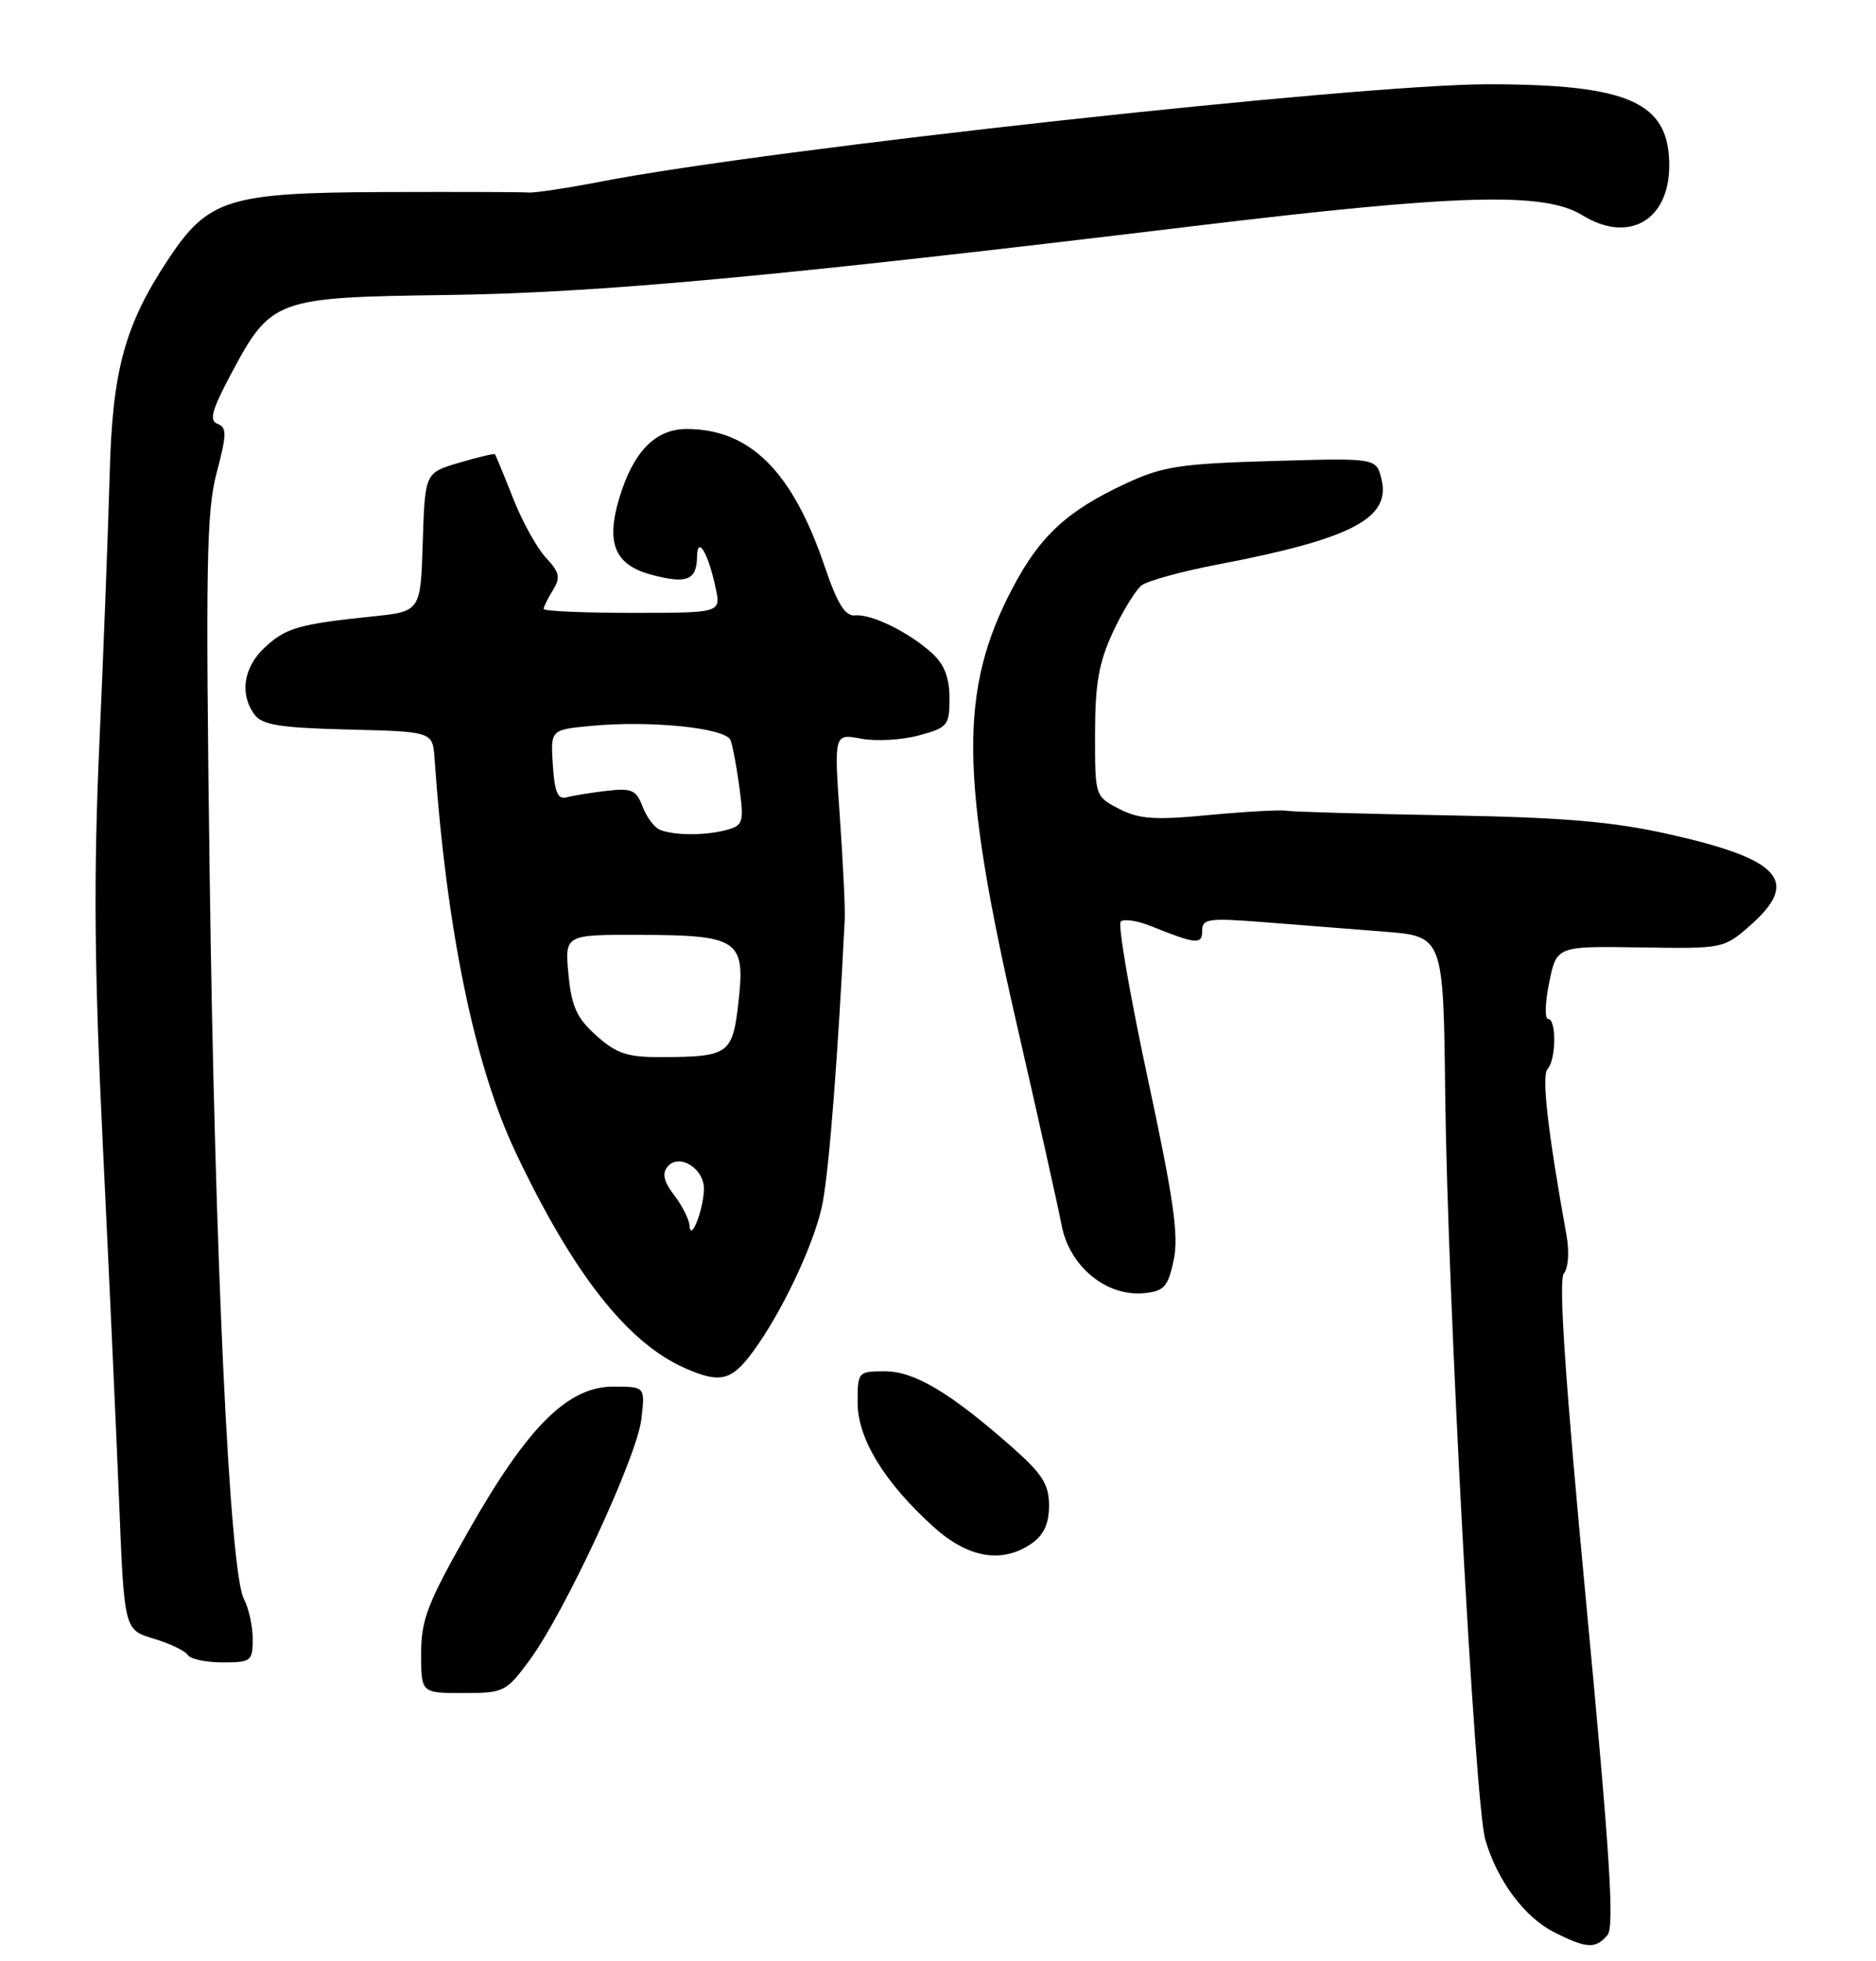 <?xml version="1.0" encoding="UTF-8" standalone="no"?>
<!DOCTYPE svg PUBLIC "-//W3C//DTD SVG 1.1//EN" "http://www.w3.org/Graphics/SVG/1.1/DTD/svg11.dtd" >
<svg xmlns="http://www.w3.org/2000/svg" xmlns:xlink="http://www.w3.org/1999/xlink" version="1.1" viewBox="0 0 245 256">
 <g >
 <path fill="currentColor"
d=" M 209.94 252.58 C 210.86 251.47 210.23 241.80 207.16 209.33 C 204.42 180.34 203.52 167.11 204.23 166.24 C 204.82 165.52 204.97 163.39 204.58 161.24 C 202.15 147.80 201.30 140.39 202.10 139.55 C 203.23 138.36 203.29 133.00 202.17 133.00 C 201.72 133.00 201.78 130.86 202.32 128.25 C 203.29 123.50 203.29 123.50 214.20 123.67 C 225.02 123.85 225.13 123.82 228.55 120.82 C 235.14 115.03 232.58 112.16 217.91 108.88 C 210.58 107.24 204.19 106.70 189.00 106.43 C 178.28 106.24 168.82 105.97 168.00 105.83 C 167.18 105.69 162.63 105.94 157.90 106.39 C 150.78 107.07 148.77 106.93 146.15 105.58 C 143.00 103.95 143.00 103.94 143.01 95.72 C 143.02 89.22 143.51 86.45 145.35 82.50 C 146.63 79.75 148.32 77.01 149.09 76.41 C 149.87 75.81 154.35 74.58 159.07 73.68 C 176.54 70.34 181.70 67.64 180.41 62.51 C 179.73 59.78 179.73 59.78 166.11 60.18 C 154.11 60.53 151.85 60.87 147.00 63.13 C 139.40 66.66 135.84 69.93 132.27 76.70 C 125.25 90.00 125.34 101.28 132.74 133.50 C 135.52 145.60 138.18 157.51 138.65 159.96 C 139.67 165.32 144.51 169.29 149.43 168.80 C 152.03 168.54 152.53 167.98 153.28 164.50 C 153.96 161.30 153.28 156.53 149.89 140.76 C 147.56 129.90 145.97 120.69 146.36 120.30 C 146.76 119.91 148.52 120.17 150.29 120.88 C 156.24 123.27 157.00 123.34 157.00 121.49 C 157.00 119.92 157.81 119.81 165.00 120.37 C 169.40 120.72 176.49 121.27 180.75 121.61 C 188.50 122.22 188.50 122.22 188.74 142.86 C 189.05 169.34 192.61 235.40 193.97 240.12 C 195.53 245.49 199.10 250.28 203.02 252.25 C 207.24 254.37 208.40 254.42 209.94 252.58 Z  M 69.13 216.75 C 73.74 210.52 83.19 190.17 83.76 185.25 C 84.26 181.00 84.26 181.00 80.11 181.00 C 74.15 181.00 68.92 186.21 61.20 199.81 C 55.82 209.28 55.00 211.41 55.00 215.86 C 55.00 221.00 55.00 221.00 60.49 221.00 C 65.80 221.00 66.10 220.85 69.13 216.75 Z  M 33.00 213.93 C 33.00 212.25 32.48 209.90 31.85 208.71 C 29.99 205.25 28.05 164.12 27.38 114.00 C 26.84 73.86 26.96 66.70 28.30 61.69 C 29.62 56.70 29.64 55.80 28.42 55.33 C 27.29 54.90 27.65 53.56 30.16 48.84 C 35.41 39.00 35.94 38.81 58.32 38.51 C 78.16 38.24 101.27 36.11 155.75 29.53 C 190.49 25.34 201.68 25.02 206.66 28.10 C 212.69 31.82 218.00 28.78 218.00 21.60 C 218.00 13.35 212.75 11.00 194.32 11.00 C 177.45 11.00 100.32 19.46 78.50 23.70 C 74.10 24.55 69.83 25.20 69.00 25.13 C 68.17 25.06 59.63 25.04 50.01 25.07 C 29.82 25.15 27.19 25.97 21.97 33.85 C 16.27 42.47 14.67 48.33 14.32 62.00 C 14.13 68.88 13.54 84.62 12.98 97.00 C 12.21 114.35 12.31 126.37 13.43 149.50 C 14.23 166.00 15.19 186.98 15.56 196.13 C 16.23 212.75 16.23 212.75 20.07 213.90 C 22.19 214.54 24.19 215.49 24.52 216.03 C 24.85 216.56 26.89 217.00 29.06 217.00 C 32.79 217.00 33.00 216.84 33.00 213.93 Z  M 134.78 201.44 C 136.32 200.36 137.00 198.87 137.00 196.53 C 137.00 193.78 136.14 192.41 132.25 188.97 C 124.15 181.82 119.44 179.00 115.57 179.00 C 112.06 179.00 112.00 179.07 112.00 183.07 C 112.00 187.79 115.49 193.50 121.92 199.31 C 126.46 203.41 130.91 204.15 134.78 201.44 Z  M 99.02 175.47 C 102.77 170.01 106.64 161.50 107.46 156.88 C 108.34 151.96 109.43 137.85 110.32 120.00 C 110.39 118.62 110.10 112.61 109.68 106.63 C 108.92 95.76 108.92 95.76 112.45 96.42 C 114.38 96.79 117.78 96.60 119.99 96.00 C 123.77 94.98 124.00 94.71 124.00 91.14 C 124.00 88.48 123.33 86.73 121.75 85.29 C 118.75 82.55 113.81 80.11 111.67 80.33 C 110.37 80.46 109.36 78.83 107.68 73.88 C 103.48 61.51 97.93 56.00 89.67 56.00 C 85.58 56.00 82.69 58.97 80.87 65.04 C 79.11 70.91 80.29 73.73 85.03 75.01 C 89.67 76.26 90.99 75.75 91.03 72.69 C 91.07 69.81 92.49 72.17 93.46 76.75 C 94.16 80.00 94.16 80.00 82.58 80.00 C 76.21 80.00 71.00 79.77 71.00 79.49 C 71.00 79.20 71.55 78.10 72.21 77.03 C 73.23 75.40 73.08 74.71 71.29 72.79 C 70.11 71.53 68.18 68.03 66.99 65.00 C 65.80 61.98 64.74 59.41 64.63 59.29 C 64.51 59.18 62.41 59.68 59.96 60.40 C 55.50 61.72 55.50 61.72 55.21 70.76 C 54.93 79.81 54.93 79.81 48.71 80.46 C 39.04 81.46 37.34 81.95 34.58 84.51 C 31.79 87.10 31.26 90.63 33.25 93.29 C 34.26 94.64 36.61 95.01 45.50 95.23 C 56.50 95.50 56.50 95.50 56.75 99.00 C 58.31 121.34 61.97 139.09 67.33 150.40 C 74.84 166.26 81.96 175.32 89.50 178.61 C 94.33 180.72 95.72 180.26 99.02 175.47 Z  M 90.05 160.00 C 90.00 159.18 89.10 157.38 88.05 156.02 C 86.69 154.25 86.44 153.18 87.18 152.29 C 88.70 150.46 92.02 152.55 91.93 155.29 C 91.84 158.03 90.18 162.19 90.05 160.00 Z  M 77.89 135.19 C 75.33 132.91 74.65 131.41 74.24 127.19 C 73.75 122.00 73.75 122.00 83.62 122.03 C 96.46 122.07 97.36 122.69 96.44 130.82 C 95.67 137.63 95.20 137.96 86.27 137.99 C 81.93 138.00 80.49 137.52 77.89 135.19 Z  M 86.19 108.32 C 85.46 108.03 84.44 106.67 83.92 105.29 C 83.09 103.11 82.49 102.85 79.24 103.23 C 77.18 103.47 74.83 103.85 74.00 104.08 C 72.85 104.40 72.43 103.42 72.20 99.88 C 71.90 95.26 71.90 95.26 77.13 94.76 C 84.92 94.01 94.79 95.02 95.41 96.62 C 95.69 97.37 96.22 100.17 96.57 102.84 C 97.17 107.36 97.05 107.75 94.86 108.34 C 92.11 109.08 88.06 109.07 86.19 108.32 Z "/>
</g>
</svg>